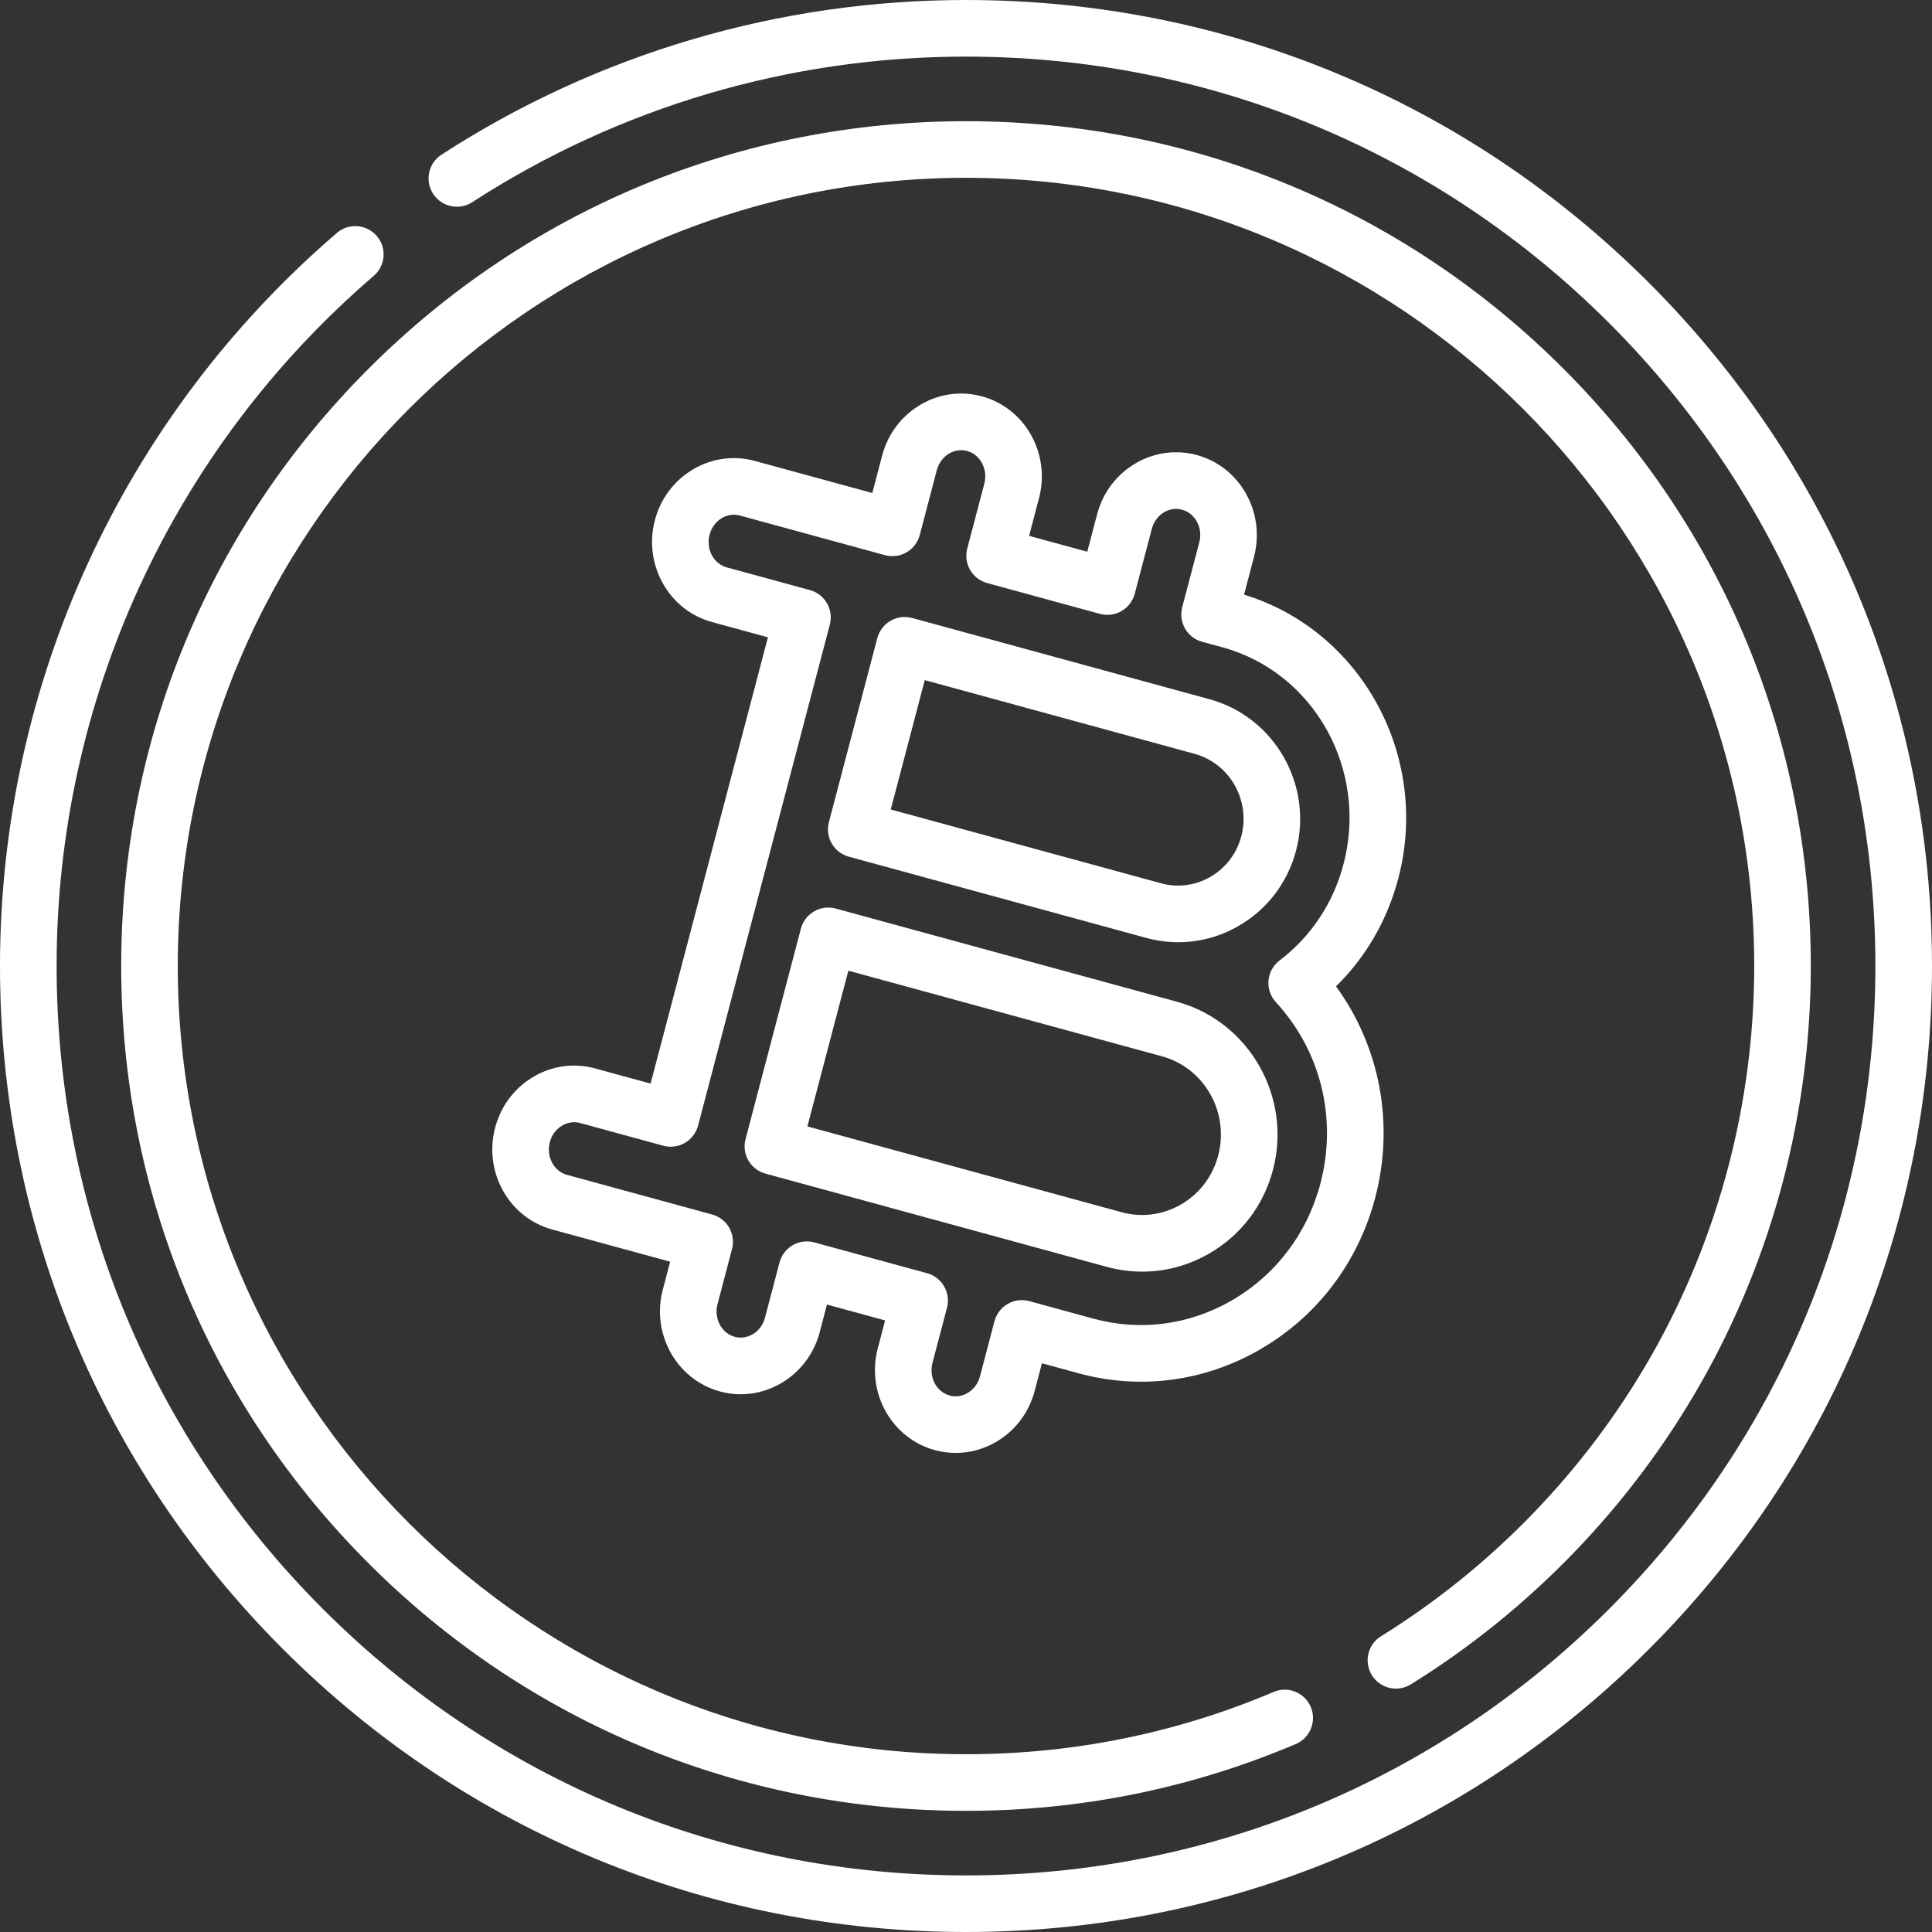 <svg width="56" height="56" viewBox="0 0 56 56" fill="none" xmlns="http://www.w3.org/2000/svg">
<rect x="0" y="0" width="56" height="56" fill="#333333" stroke="none"/>
<path d="M47.799 8.201C42.511 2.913 35.479 0 28 0C22.581 0 17.324 1.551 12.796 4.484C12.416 4.73 12.307 5.238 12.554 5.618C12.8 5.998 13.308 6.107 13.688 5.861C17.95 3.1 22.899 1.641 28 1.641C35.041 1.641 41.66 4.383 46.639 9.361C51.618 14.34 54.359 20.959 54.359 28C54.359 35.041 51.618 41.66 46.639 46.639C41.66 51.618 35.041 54.36 28 54.36C20.959 54.36 14.34 51.618 9.361 46.639C4.382 41.66 1.641 35.041 1.641 28C1.641 20.306 4.991 13.015 10.833 7.996C11.177 7.701 11.216 7.183 10.921 6.84C10.626 6.496 10.108 6.457 9.764 6.752C3.559 12.082 0 19.827 0 28C0 35.479 2.913 42.511 8.201 47.799C13.489 53.088 20.521 56 28 56C35.479 56 42.511 53.088 47.799 47.799C53.087 42.511 56 35.479 56 28C56 20.521 53.087 13.49 47.799 8.201Z" fill="white"/>
<path d="M40.894 48.822C44.371 46.664 47.278 43.645 49.3 40.09C51.385 36.423 52.487 32.243 52.487 28C52.487 21.459 49.94 15.31 45.315 10.685C40.69 6.06 34.541 3.513 28 3.513C21.459 3.513 15.31 6.06 10.685 10.685C6.06 15.31 3.513 21.459 3.513 28C3.513 34.541 6.06 40.691 10.685 45.316C15.31 49.941 21.459 52.488 28 52.488C31.316 52.488 34.531 51.837 37.559 50.552C37.975 50.375 38.17 49.893 37.993 49.476C37.816 49.059 37.335 48.865 36.918 49.041C34.094 50.24 31.094 50.847 28 50.847C15.402 50.847 5.153 40.598 5.153 28C5.153 15.403 15.402 5.154 28 5.154C40.598 5.154 50.847 15.403 50.847 28C50.847 31.959 49.819 35.859 47.874 39.279C45.987 42.596 43.274 45.414 40.029 47.428C39.644 47.667 39.526 48.172 39.765 48.557C40.004 48.942 40.509 49.061 40.894 48.822Z" fill="white"/>
<path d="M24.603 24.831L33.222 27.185C33.529 27.269 33.841 27.311 34.151 27.311C34.76 27.311 35.361 27.151 35.903 26.838C36.731 26.36 37.322 25.584 37.567 24.654C38.068 22.75 36.942 20.782 35.057 20.267L26.439 17.913C26.227 17.855 26.002 17.885 25.812 17.994C25.623 18.103 25.485 18.284 25.429 18.496L24.026 23.831C23.912 24.267 24.169 24.713 24.603 24.831ZM26.805 19.714L34.625 21.85C35.645 22.128 36.253 23.199 35.98 24.237C35.848 24.74 35.529 25.159 35.083 25.417C34.646 25.669 34.139 25.735 33.655 25.603L25.819 23.463L26.805 19.714Z" fill="white"/>
<path d="M27.095 42.032C27.296 42.087 27.5 42.114 27.703 42.114C28.105 42.114 28.502 42.008 28.862 41.801C29.423 41.477 29.824 40.948 29.992 40.311L30.201 39.515L31.267 39.806C33.044 40.291 34.909 40.047 36.518 39.117C38.179 38.159 39.366 36.596 39.861 34.717C40.424 32.573 39.999 30.34 38.725 28.59C39.594 27.738 40.212 26.671 40.53 25.463C41.461 21.923 39.462 18.277 36.06 17.236L36.348 16.138C36.686 14.854 35.944 13.532 34.696 13.191C34.098 13.028 33.47 13.11 32.929 13.422C32.367 13.746 31.966 14.275 31.799 14.912L31.515 15.992L29.829 15.532L30.117 14.437C30.455 13.153 29.714 11.83 28.465 11.489C27.867 11.326 27.239 11.408 26.698 11.721C26.137 12.045 25.735 12.574 25.568 13.21L25.284 14.29L21.878 13.36C21.28 13.197 20.653 13.279 20.111 13.592C19.55 13.915 19.149 14.445 18.981 15.081C18.644 16.365 19.385 17.688 20.634 18.029L22.259 18.473L18.858 31.408L17.247 30.969C16.65 30.805 16.022 30.888 15.481 31.2C14.919 31.524 14.518 32.053 14.351 32.69C14.013 33.974 14.755 35.296 16.004 35.637L19.424 36.571L19.211 37.383C18.873 38.667 19.615 39.989 20.864 40.331C21.462 40.494 22.09 40.412 22.631 40.099C23.192 39.775 23.593 39.246 23.761 38.609L23.97 37.813L25.655 38.273L25.442 39.085C25.104 40.369 25.846 41.691 27.095 42.032ZM23.604 36.012C23.532 35.993 23.46 35.983 23.387 35.983C23.245 35.983 23.103 36.02 22.977 36.093C22.788 36.202 22.65 36.383 22.594 36.595L22.174 38.192C22.119 38.402 21.99 38.575 21.811 38.678C21.651 38.77 21.468 38.795 21.296 38.748C20.912 38.643 20.688 38.218 20.798 37.8L21.218 36.203C21.332 35.767 21.075 35.321 20.641 35.203L16.436 34.054C16.051 33.949 15.827 33.524 15.937 33.107C15.992 32.897 16.122 32.724 16.301 32.621C16.46 32.529 16.643 32.504 16.815 32.551L19.224 33.209C19.435 33.267 19.661 33.238 19.85 33.128C20.04 33.019 20.178 32.838 20.234 32.626L24.053 18.104C24.167 17.669 23.91 17.222 23.476 17.104L21.066 16.446C20.682 16.341 20.458 15.916 20.568 15.498C20.623 15.288 20.752 15.116 20.931 15.012C21.091 14.92 21.273 14.896 21.446 14.943L25.65 16.091C25.862 16.149 26.087 16.12 26.277 16.01C26.466 15.901 26.604 15.72 26.66 15.508L27.154 13.627C27.21 13.418 27.339 13.245 27.518 13.142C27.677 13.05 27.86 13.025 28.032 13.072C28.417 13.177 28.64 13.602 28.531 14.02L28.036 15.9C27.922 16.335 28.179 16.782 28.613 16.9L31.881 17.793C32.093 17.851 32.318 17.822 32.508 17.712C32.697 17.603 32.835 17.422 32.891 17.21L33.386 15.329C33.441 15.119 33.57 14.947 33.749 14.843C33.908 14.752 34.091 14.727 34.263 14.774C34.648 14.879 34.872 15.304 34.762 15.721L34.267 17.602C34.153 18.037 34.41 18.484 34.844 18.602L35.437 18.764C38.09 19.489 39.663 22.307 38.943 25.046C38.646 26.176 38.005 27.142 37.088 27.841C36.904 27.981 36.788 28.192 36.768 28.422C36.748 28.652 36.826 28.88 36.983 29.05C38.285 30.46 38.767 32.423 38.274 34.3C37.892 35.752 36.977 36.959 35.698 37.697C34.471 38.405 33.05 38.592 31.699 38.223L29.834 37.714C29.623 37.656 29.398 37.685 29.208 37.795C29.019 37.904 28.881 38.085 28.825 38.297L28.405 39.894C28.35 40.104 28.221 40.276 28.041 40.38C27.882 40.472 27.699 40.496 27.527 40.45C27.142 40.345 26.919 39.919 27.029 39.502L27.449 37.905C27.563 37.469 27.306 37.023 26.872 36.905L23.604 36.012Z" fill="white"/>
<path d="M33.108 36.859C33.782 36.859 34.448 36.682 35.05 36.334C35.97 35.803 36.626 34.942 36.898 33.908C37.454 31.793 36.206 29.607 34.115 29.036L24.224 26.335C24.013 26.277 23.787 26.306 23.598 26.416C23.408 26.525 23.27 26.706 23.214 26.917L21.61 33.019C21.495 33.454 21.753 33.9 22.187 34.018L32.078 36.72C32.419 36.813 32.764 36.859 33.108 36.859ZM24.59 28.136L33.683 30.619C34.909 30.954 35.639 32.242 35.311 33.491C35.151 34.098 34.767 34.603 34.23 34.913C33.704 35.217 33.093 35.296 32.511 35.137L23.403 32.65L24.59 28.136Z" fill="white"/>
</svg>
